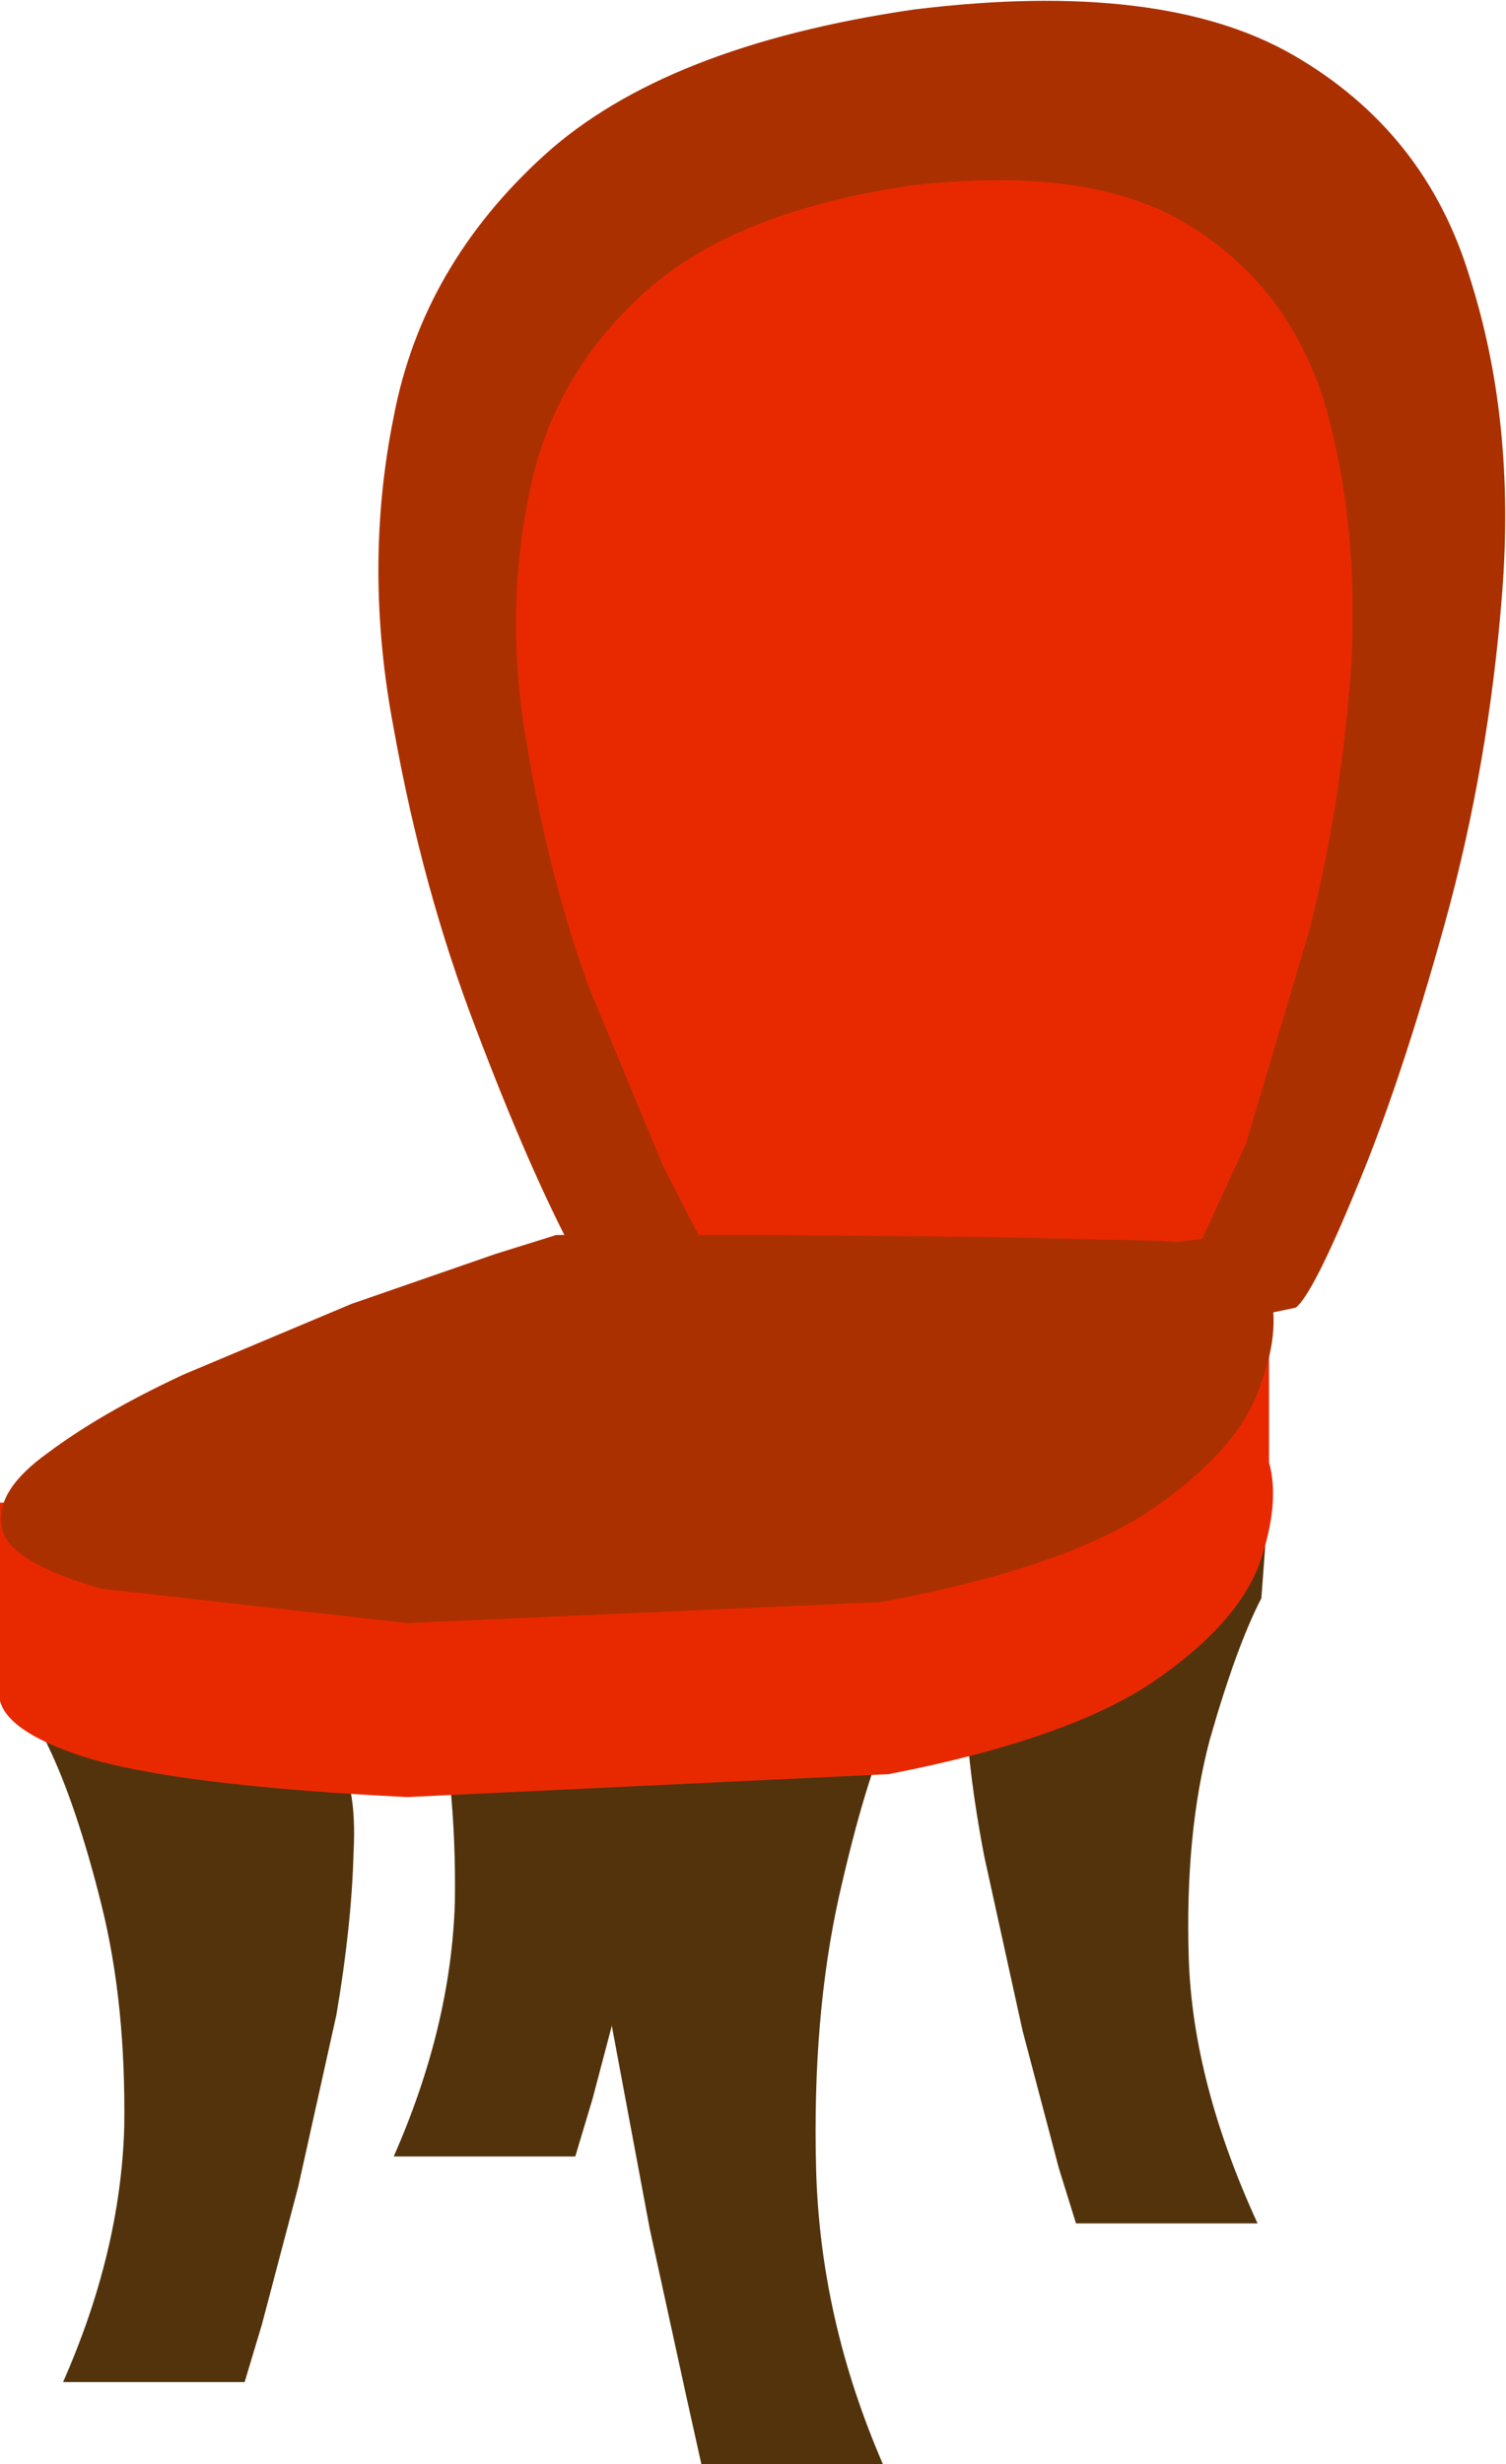 <?xml version="1.0" encoding="UTF-8" standalone="no"?>
<svg xmlns:xlink="http://www.w3.org/1999/xlink" height="64.45px" width="39.4px" xmlns="http://www.w3.org/2000/svg">
  <g transform="matrix(1.0, 0.0, 0.0, 1.0, 19.7, 59.45)">
    <path d="M-19.2 -15.4 L-17.8 -15.9 -14.6 -16.0 Q-12.7 -15.7 -10.95 -13.65 -10.35 -12.85 -10.45 -11.0 -10.5 -9.1 -10.9 -6.75 L-11.9 -2.25 -12.85 1.35 -13.3 2.85 -15.75 2.85 -16.0 2.85 -16.15 2.85 -18.05 2.85 Q-16.55 -0.55 -16.45 -3.8 -16.4 -7.05 -17.05 -9.65 -17.7 -12.25 -18.45 -13.8 L-19.2 -15.4" fill="#52330c" fill-rule="evenodd" stroke="none"/>
    <path d="M-10.55 -21.3 L-9.15 -21.8 -5.95 -21.9 Q-4.05 -21.6 -2.3 -19.55 -1.7 -18.75 -1.8 -16.9 -1.85 -15.0 -2.25 -12.65 L-3.25 -8.15 -4.2 -4.55 -4.65 -3.05 -7.1 -3.05 -7.35 -3.05 -7.5 -3.05 -9.4 -3.05 Q-7.9 -6.45 -7.8 -9.7 -7.75 -12.95 -8.4 -15.55 -9.05 -18.15 -9.8 -19.7 L-10.55 -21.3" fill="#52330c" fill-rule="evenodd" stroke="none"/>
    <path d="M13.3 -19.9 L13.4 -19.0 13.3 -17.65 Q12.65 -16.4 11.95 -13.95 11.3 -11.5 11.4 -8.25 11.5 -5.0 13.2 -1.3 L11.3 -1.3 11.15 -1.3 10.9 -1.3 8.45 -1.3 8.0 -2.75 7.05 -6.35 6.05 -10.9 Q5.6 -13.25 5.55 -15.1 5.5 -17.0 6.05 -17.8 7.8 -19.85 9.45 -20.25 L12.2 -20.3 13.3 -19.9" fill="#52330c" fill-rule="evenodd" stroke="none"/>
    <path d="M3.6 -16.55 L3.7 -15.65 3.6 -14.3 Q2.95 -12.95 2.25 -9.85 1.55 -6.7 1.65 -2.75 1.75 1.2 3.4 5.0 L1.5 5.0 1.35 5.0 1.1 5.0 -1.35 5.0 -1.75 3.2 -2.7 -1.15 -3.7 -6.5 -4.15 -11.45 Q-4.2 -13.6 -3.6 -14.45 -1.85 -16.5 -0.2 -16.9 L2.5 -16.95 3.6 -16.55" fill="#52330c" fill-rule="evenodd" stroke="none"/>
    <path d="M18.1 -35.3 Q16.95 -31.15 15.8 -28.4 14.65 -25.6 14.2 -25.25 L11.8 -24.75 7.35 -24.5 2.35 -24.35 -1.7 -24.25 -3.4 -24.25 -4.65 -26.6 Q-5.85 -28.85 -7.25 -32.55 -8.65 -36.2 -9.4 -40.4 -10.2 -44.6 -9.4 -48.55 -8.65 -52.5 -5.45 -55.4 -2.3 -58.25 4.2 -59.2 10.7 -60.0 14.15 -58.0 17.6 -56.0 18.75 -52.2 19.95 -48.45 19.6 -43.95 19.25 -39.45 18.1 -35.3" fill="#ab3000" fill-rule="evenodd" stroke="none"/>
    <path d="M14.55 -35.1 L12.9 -29.55 11.75 -27.05 9.2 -26.75 4.75 -26.8 0.5 -27.0 -1.4 -27.1 -2.35 -28.95 -4.3 -33.65 Q-5.35 -36.55 -5.9 -39.9 -6.5 -43.2 -5.9 -46.3 -5.35 -49.45 -3.0 -51.65 -0.65 -53.9 4.15 -54.6 8.95 -55.15 11.5 -53.5 14.1 -51.85 15.0 -48.75 15.85 -45.7 15.65 -42.05 15.4 -38.45 14.55 -35.1" fill="#e82900" fill-rule="evenodd" stroke="none"/>
    <path d="M13.5 -21.2 Q13.8 -20.15 13.25 -18.55 12.65 -16.95 10.45 -15.45 8.2 -13.95 3.55 -13.05 L-9.05 -12.45 Q-15.1 -12.75 -17.5 -13.5 -19.95 -14.3 -19.7 -15.35 L-19.7 -20.15 -14.65 -20.15 -14.65 -19.1 -10.3 -20.85 -6.7 -22.1 -5.15 -22.6 -3.8 -22.6 -0.35 -22.6 4.05 -22.55 8.45 -22.5 8.45 -25.4 13.5 -25.4 13.5 -21.2" fill="#e82900" fill-rule="evenodd" stroke="none"/>
    <path d="M0.85 -27.15 L6.05 -27.1 10.6 -27.0 12.9 -26.85 Q13.3 -26.7 13.55 -25.55 13.8 -24.45 13.15 -22.9 12.5 -21.35 10.25 -19.85 7.95 -18.4 3.35 -17.55 L-9.05 -17.0 -17.05 -17.9 Q-19.5 -18.6 -19.65 -19.5 -19.85 -20.45 -18.45 -21.45 -17.05 -22.5 -14.9 -23.5 L-10.5 -25.35 -6.75 -26.65 -5.15 -27.15 -3.4 -27.15 0.85 -27.15" fill="#ab3000" fill-rule="evenodd" stroke="none"/>
  </g>
</svg>
